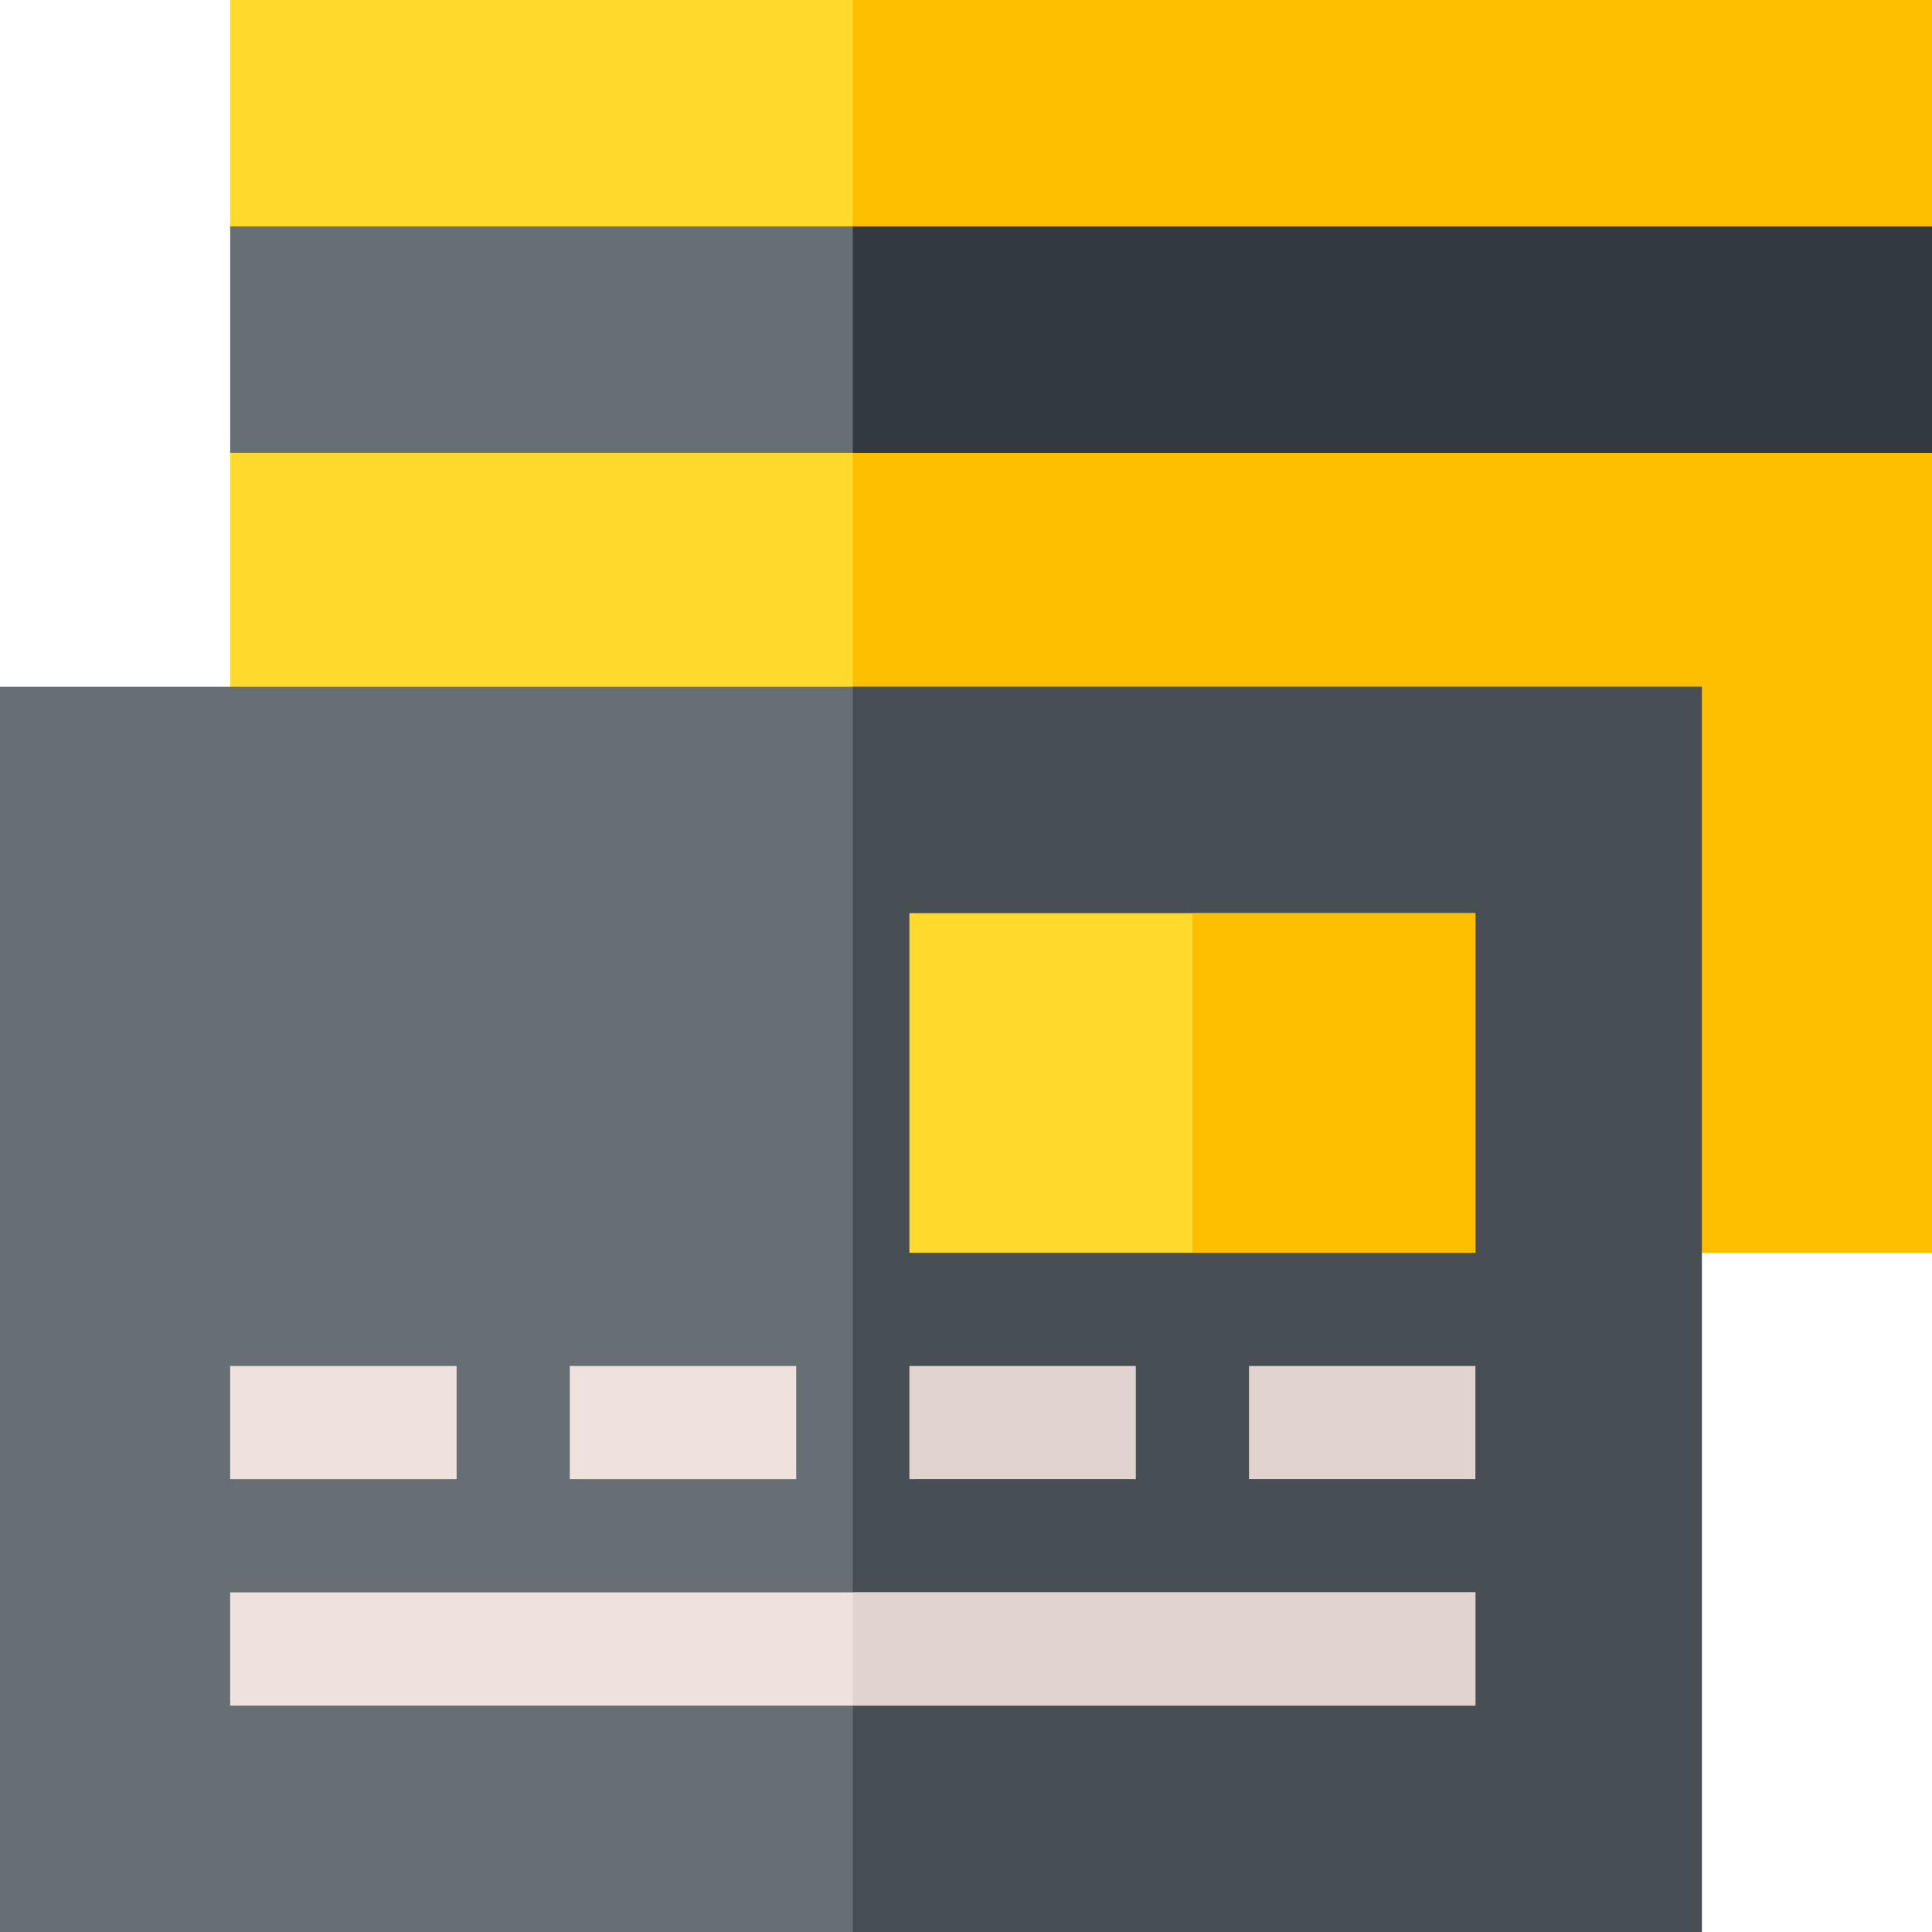 <svg width="60" height="60" viewBox="0 0 60 60" fill="none" xmlns="http://www.w3.org/2000/svg">
<path fill-rule="evenodd" clip-rule="evenodd" d="M58.242 12.305C59.213 12.305 60 13.092 60 14.062V38.906H51.094V23.086H7.148V14.062C7.148 13.092 7.935 12.305 8.906 12.305H58.242Z" fill="#FFDA2D"/>
<path fill-rule="evenodd" clip-rule="evenodd" d="M60 0V7.031C60 8.002 59.213 8.789 58.242 8.789H8.906C7.935 8.789 7.148 8.002 7.148 7.031V0H60Z" fill="#FFDA2D"/>
<path fill-rule="evenodd" clip-rule="evenodd" d="M60 0V7.031C60 8.002 59.213 8.789 58.242 8.789H26.484V0H60Z" fill="#FDBF00"/>
<path fill-rule="evenodd" clip-rule="evenodd" d="M26.484 12.305H58.242C59.213 12.305 60 13.092 60 14.062V38.906H51.094V23.086H26.484V12.305Z" fill="#FDBF00"/>
<path fill-rule="evenodd" clip-rule="evenodd" d="M52.852 60H0V21.328H52.852V60Z" fill="#676E74"/>
<path fill-rule="evenodd" clip-rule="evenodd" d="M26.484 21.328H52.852V60H26.484V21.328Z" fill="#474F54"/>
<path fill-rule="evenodd" clip-rule="evenodd" d="M45.82 38.906H28.242V28.359H45.82V38.906Z" fill="#FFDA2D"/>
<path fill-rule="evenodd" clip-rule="evenodd" d="M7.148 42.422H14.18V45.938H7.148V42.422Z" fill="#EFE2DD"/>
<path fill-rule="evenodd" clip-rule="evenodd" d="M17.695 42.422H24.727V45.938H17.695V42.422Z" fill="#EFE2DD"/>
<path fill-rule="evenodd" clip-rule="evenodd" d="M28.242 42.422H35.273V45.938H28.242V42.422Z" fill="#E1D3CE"/>
<path fill-rule="evenodd" clip-rule="evenodd" d="M38.789 42.422H45.82V45.938H38.789V42.422Z" fill="#E1D3CE"/>
<path fill-rule="evenodd" clip-rule="evenodd" d="M7.148 49.453H45.82V52.969H7.148V49.453Z" fill="#EFE2DD"/>
<path fill-rule="evenodd" clip-rule="evenodd" d="M37.031 28.359H45.82V38.906H37.031V28.359Z" fill="#FDBF00"/>
<path fill-rule="evenodd" clip-rule="evenodd" d="M26.484 49.453H45.82V52.969H26.484V49.453Z" fill="#E1D3CE"/>
<path fill-rule="evenodd" clip-rule="evenodd" d="M7.148 7.031H60V14.062H7.148V7.031Z" fill="#676E74"/>
<path fill-rule="evenodd" clip-rule="evenodd" d="M26.484 7.031H60V14.062H26.484V7.031Z" fill="#32393F"/>
</svg>
